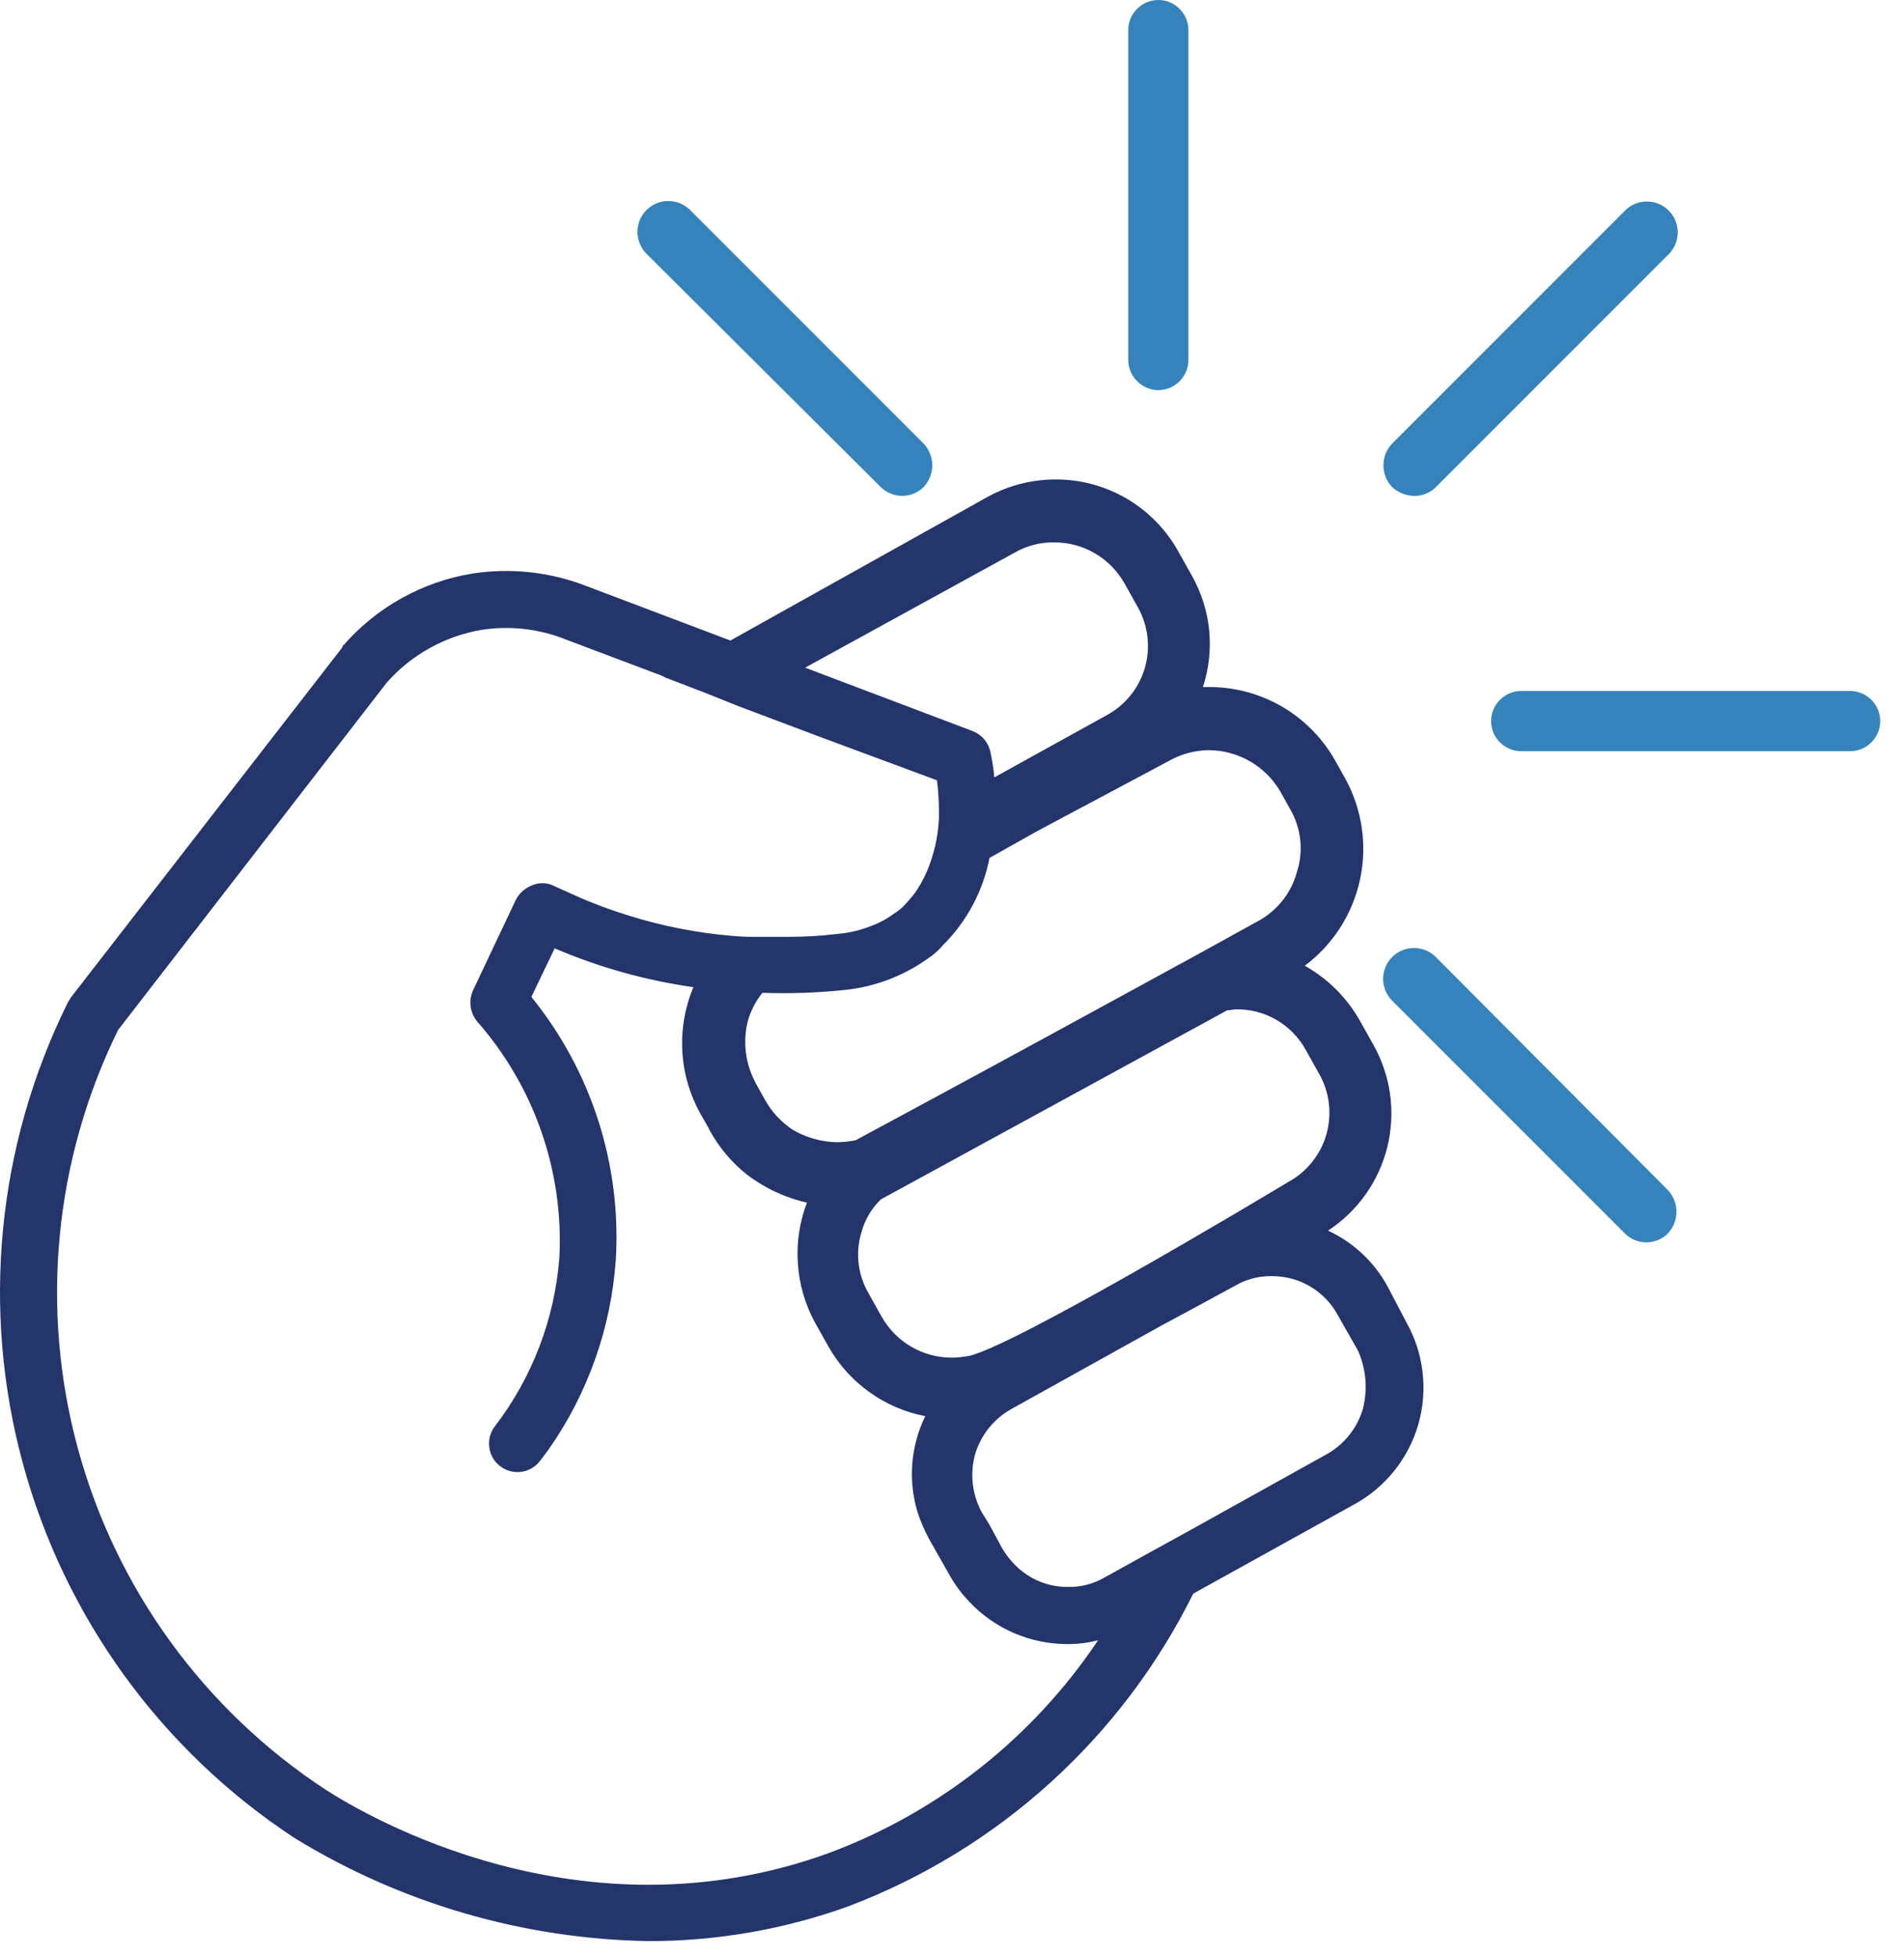 <svg width="36" height="37" viewBox="0 0 36 37" fill="none" xmlns="http://www.w3.org/2000/svg">
<path d="M16.654 9.209C16.762 9.314 16.907 9.374 17.058 9.374C17.209 9.374 17.354 9.314 17.461 9.209C17.567 9.097 17.627 8.95 17.627 8.796C17.627 8.642 17.567 8.494 17.461 8.383L13.058 3.98C13.005 3.924 12.94 3.879 12.869 3.848C12.797 3.817 12.72 3.801 12.642 3.8C12.565 3.799 12.487 3.814 12.415 3.843C12.343 3.873 12.278 3.916 12.223 3.971C12.168 4.027 12.125 4.092 12.095 4.164C12.066 4.236 12.052 4.314 12.053 4.391C12.054 4.469 12.07 4.546 12.102 4.617C12.133 4.689 12.178 4.753 12.234 4.807L16.654 9.209Z" fill="#3683BC"/>
<path d="M27.148 18.091C27.038 17.981 26.89 17.92 26.735 17.92C26.58 17.92 26.432 17.981 26.322 18.091C26.213 18.2 26.151 18.349 26.151 18.504C26.151 18.658 26.213 18.807 26.322 18.916L30.725 23.319C30.833 23.425 30.978 23.485 31.129 23.485C31.28 23.485 31.425 23.425 31.533 23.319C31.639 23.208 31.698 23.06 31.698 22.907C31.698 22.753 31.639 22.605 31.533 22.494L27.148 18.091Z" fill="#3683BC"/>
<path d="M34.981 13.062H28.762C28.611 13.062 28.467 13.122 28.36 13.229C28.253 13.336 28.193 13.48 28.193 13.631C28.193 13.782 28.253 13.927 28.36 14.033C28.467 14.14 28.611 14.2 28.762 14.2H34.981C35.132 14.2 35.277 14.14 35.383 14.033C35.49 13.927 35.55 13.782 35.55 13.631C35.55 13.48 35.49 13.336 35.383 13.229C35.277 13.122 35.132 13.062 34.981 13.062Z" fill="#3683BC"/>
<path d="M26.744 9.375C26.819 9.375 26.894 9.361 26.963 9.332C27.032 9.304 27.095 9.262 27.148 9.209L31.551 4.806C31.661 4.696 31.722 4.548 31.722 4.393C31.722 4.238 31.661 4.089 31.551 3.98C31.497 3.926 31.433 3.883 31.362 3.853C31.291 3.824 31.215 3.809 31.138 3.809C30.983 3.809 30.835 3.87 30.726 3.98L26.323 8.383C26.216 8.494 26.157 8.642 26.157 8.796C26.157 8.949 26.216 9.097 26.323 9.209C26.438 9.313 26.588 9.373 26.744 9.375Z" fill="#3683BC"/>
<path d="M21.901 7.375C22.052 7.374 22.196 7.314 22.302 7.208C22.409 7.101 22.469 6.957 22.47 6.806V0.569C22.47 0.418 22.41 0.273 22.303 0.167C22.196 0.06 22.052 0 21.901 0C21.75 0 21.605 0.06 21.499 0.167C21.392 0.273 21.332 0.418 21.332 0.569V6.788C21.331 6.864 21.344 6.939 21.372 7.01C21.4 7.081 21.441 7.145 21.494 7.2C21.547 7.254 21.61 7.298 21.68 7.328C21.75 7.358 21.825 7.374 21.901 7.375Z" fill="#3683BC"/>
<path d="M26.23 24.308C25.978 23.85 25.585 23.483 25.11 23.263C25.67 22.896 26.071 22.331 26.231 21.681C26.391 21.031 26.299 20.345 25.973 19.76L25.716 19.302C25.47 18.863 25.108 18.501 24.67 18.256C25.2 17.859 25.57 17.285 25.712 16.639C25.855 15.992 25.759 15.316 25.444 14.733L25.258 14.4C25.023 13.973 24.677 13.617 24.258 13.368C23.839 13.12 23.361 12.989 22.873 12.987H22.745C22.857 12.644 22.897 12.28 22.863 11.92C22.828 11.56 22.719 11.212 22.543 10.896L22.286 10.437C22.057 10.02 21.72 9.672 21.31 9.43C20.9 9.188 20.432 9.061 19.956 9.063C19.507 9.064 19.066 9.177 18.672 9.393L13.81 12.108L11.095 11.081C10.408 10.812 9.662 10.73 8.932 10.842C7.986 10.996 7.123 11.477 6.492 12.2C6.474 12.2 6.474 12.218 6.474 12.236L1.337 18.859C1.319 18.896 1.3 18.915 1.282 18.951C-0.057 21.653 -0.359 24.753 0.432 27.663C1.222 30.573 3.051 33.093 5.573 34.747C7.59 35.983 9.902 36.655 12.268 36.693C13.557 36.694 14.836 36.471 16.048 36.033C18.886 34.955 21.212 32.845 22.561 30.125L25.607 28.437C25.898 28.278 26.154 28.062 26.362 27.803C26.569 27.544 26.724 27.247 26.816 26.928C26.908 26.609 26.936 26.275 26.898 25.946C26.861 25.616 26.759 25.297 26.597 25.007L26.23 24.308ZM24.689 19.848L24.946 20.307C25.043 20.479 25.104 20.668 25.126 20.864C25.149 21.06 25.132 21.258 25.078 21.448C25.023 21.637 24.931 21.814 24.808 21.967C24.685 22.121 24.532 22.249 24.359 22.343C23.625 22.784 19.259 25.389 18.342 25.627C18.227 25.65 18.11 25.663 17.993 25.664C17.724 25.664 17.461 25.592 17.229 25.457C16.997 25.322 16.805 25.127 16.672 24.893L16.415 24.435C16.318 24.264 16.256 24.075 16.234 23.879C16.212 23.683 16.23 23.485 16.287 23.297C16.35 23.06 16.477 22.844 16.654 22.673L23.203 19.098C23.259 19.098 23.315 19.08 23.37 19.08C23.639 19.075 23.904 19.145 24.137 19.28C24.369 19.416 24.56 19.612 24.689 19.848ZM22.103 14.383C22.332 14.253 22.591 14.183 22.855 14.181C23.13 14.182 23.401 14.256 23.639 14.394C23.877 14.533 24.075 14.731 24.212 14.97L24.396 15.3C24.498 15.476 24.562 15.672 24.584 15.874C24.606 16.076 24.586 16.281 24.524 16.475C24.472 16.672 24.38 16.857 24.254 17.018C24.128 17.179 23.97 17.312 23.79 17.41L22.726 17.997C20.543 19.19 18.36 20.382 16.177 21.555C16.062 21.577 15.945 21.589 15.828 21.592C15.531 21.587 15.24 21.505 14.984 21.354C14.773 21.212 14.597 21.024 14.471 20.803L14.287 20.473C14.287 20.455 14.269 20.455 14.269 20.436C14.09 20.085 14.044 19.681 14.14 19.299C14.195 19.105 14.288 18.923 14.416 18.767C14.942 18.786 15.47 18.767 15.993 18.711C16.549 18.651 17.08 18.449 17.535 18.125C17.645 18.055 17.744 17.968 17.828 17.868C18.281 17.418 18.588 16.843 18.709 16.217L19.626 15.703L22.103 14.383ZM19.204 10.436C19.428 10.311 19.681 10.248 19.938 10.253C20.206 10.253 20.47 10.324 20.702 10.46C20.934 10.595 21.126 10.789 21.259 11.023L21.515 11.482C21.612 11.654 21.673 11.843 21.695 12.039C21.718 12.235 21.702 12.433 21.647 12.623C21.592 12.812 21.501 12.989 21.378 13.142C21.254 13.296 21.102 13.424 20.928 13.518L18.8 14.695C18.786 14.535 18.761 14.375 18.727 14.218C18.708 14.127 18.666 14.042 18.605 13.971C18.544 13.901 18.466 13.847 18.378 13.815L15.223 12.621L19.204 10.436ZM15.681 35.025C11.003 36.731 6.93 34.328 6.16 33.833C3.865 32.33 2.199 30.04 1.476 27.394C0.753 24.748 1.023 21.929 2.234 19.468L7.316 12.899C7.78 12.377 8.407 12.028 9.095 11.908C9.639 11.822 10.196 11.885 10.707 12.092L12.505 12.77L12.578 12.807L13.294 13.082L13.991 13.36L15.55 13.947L17.716 14.75C17.739 14.933 17.752 15.117 17.753 15.3V15.467C17.745 15.647 17.721 15.825 17.68 15.999C17.661 16.073 17.643 16.146 17.624 16.201C17.554 16.436 17.449 16.659 17.312 16.862C17.238 16.959 17.158 17.052 17.074 17.14C17.023 17.188 16.967 17.231 16.907 17.268C16.772 17.368 16.624 17.449 16.466 17.506C16.267 17.585 16.057 17.635 15.843 17.653C15.526 17.692 15.208 17.71 14.889 17.709H14.338C14.173 17.712 14.008 17.706 13.843 17.691C13.177 17.635 12.518 17.506 11.88 17.305C11.575 17.211 11.274 17.101 10.981 16.975L10.486 16.753C10.421 16.718 10.35 16.698 10.277 16.695C10.204 16.692 10.131 16.705 10.064 16.734C9.929 16.785 9.817 16.884 9.752 17.012L8.945 18.718C8.901 18.814 8.885 18.919 8.898 19.022C8.911 19.126 8.953 19.224 9.018 19.305C10.098 20.532 10.658 22.131 10.577 23.764C10.489 24.931 10.062 26.047 9.348 26.974C9.265 27.089 9.231 27.231 9.253 27.371C9.274 27.51 9.349 27.636 9.463 27.72C9.576 27.805 9.718 27.841 9.858 27.822C9.998 27.802 10.125 27.728 10.21 27.616L10.377 27.394C11.116 26.338 11.553 25.102 11.643 23.816C11.752 22.018 11.182 20.244 10.047 18.845L10.487 17.927C11.326 18.286 12.208 18.533 13.111 18.661C12.95 19.043 12.879 19.455 12.901 19.868C12.923 20.282 13.039 20.684 13.239 21.046L13.386 21.303L13.423 21.376C13.599 21.695 13.836 21.975 14.12 22.202C14.456 22.459 14.844 22.64 15.257 22.734C15.118 23.099 15.059 23.489 15.085 23.878C15.11 24.268 15.219 24.647 15.404 24.991L15.661 25.449C15.852 25.79 16.116 26.084 16.433 26.312C16.749 26.54 17.112 26.697 17.495 26.77C17.218 27.335 17.166 27.984 17.349 28.586C17.407 28.764 17.482 28.936 17.571 29.1L17.956 29.779C18.058 29.959 18.181 30.125 18.323 30.274C18.561 30.528 18.848 30.73 19.166 30.868C19.485 31.006 19.829 31.078 20.176 31.078C20.374 31.081 20.572 31.056 20.763 31.005C19.532 32.844 17.755 34.25 15.681 35.025ZM25.772 26.623C25.667 26.988 25.423 27.297 25.093 27.485L22.488 28.934L21.754 29.338L20.892 29.815C20.681 29.939 20.439 30.003 20.195 29.998C20.011 30 19.829 29.965 19.659 29.896C19.489 29.827 19.334 29.724 19.204 29.595C19.104 29.497 19.018 29.386 18.947 29.265L18.709 28.824L18.562 28.586C18.383 28.255 18.337 27.867 18.433 27.503C18.538 27.138 18.782 26.829 19.112 26.641L21.33 25.407L21.99 25.041L22.504 24.765L23.348 24.307C23.559 24.182 23.8 24.119 24.045 24.123C24.3 24.121 24.551 24.188 24.77 24.317C24.99 24.447 25.171 24.633 25.293 24.857L25.678 25.536C25.829 25.877 25.862 26.258 25.772 26.62V26.623Z" fill="#24356C"/>
</svg>
